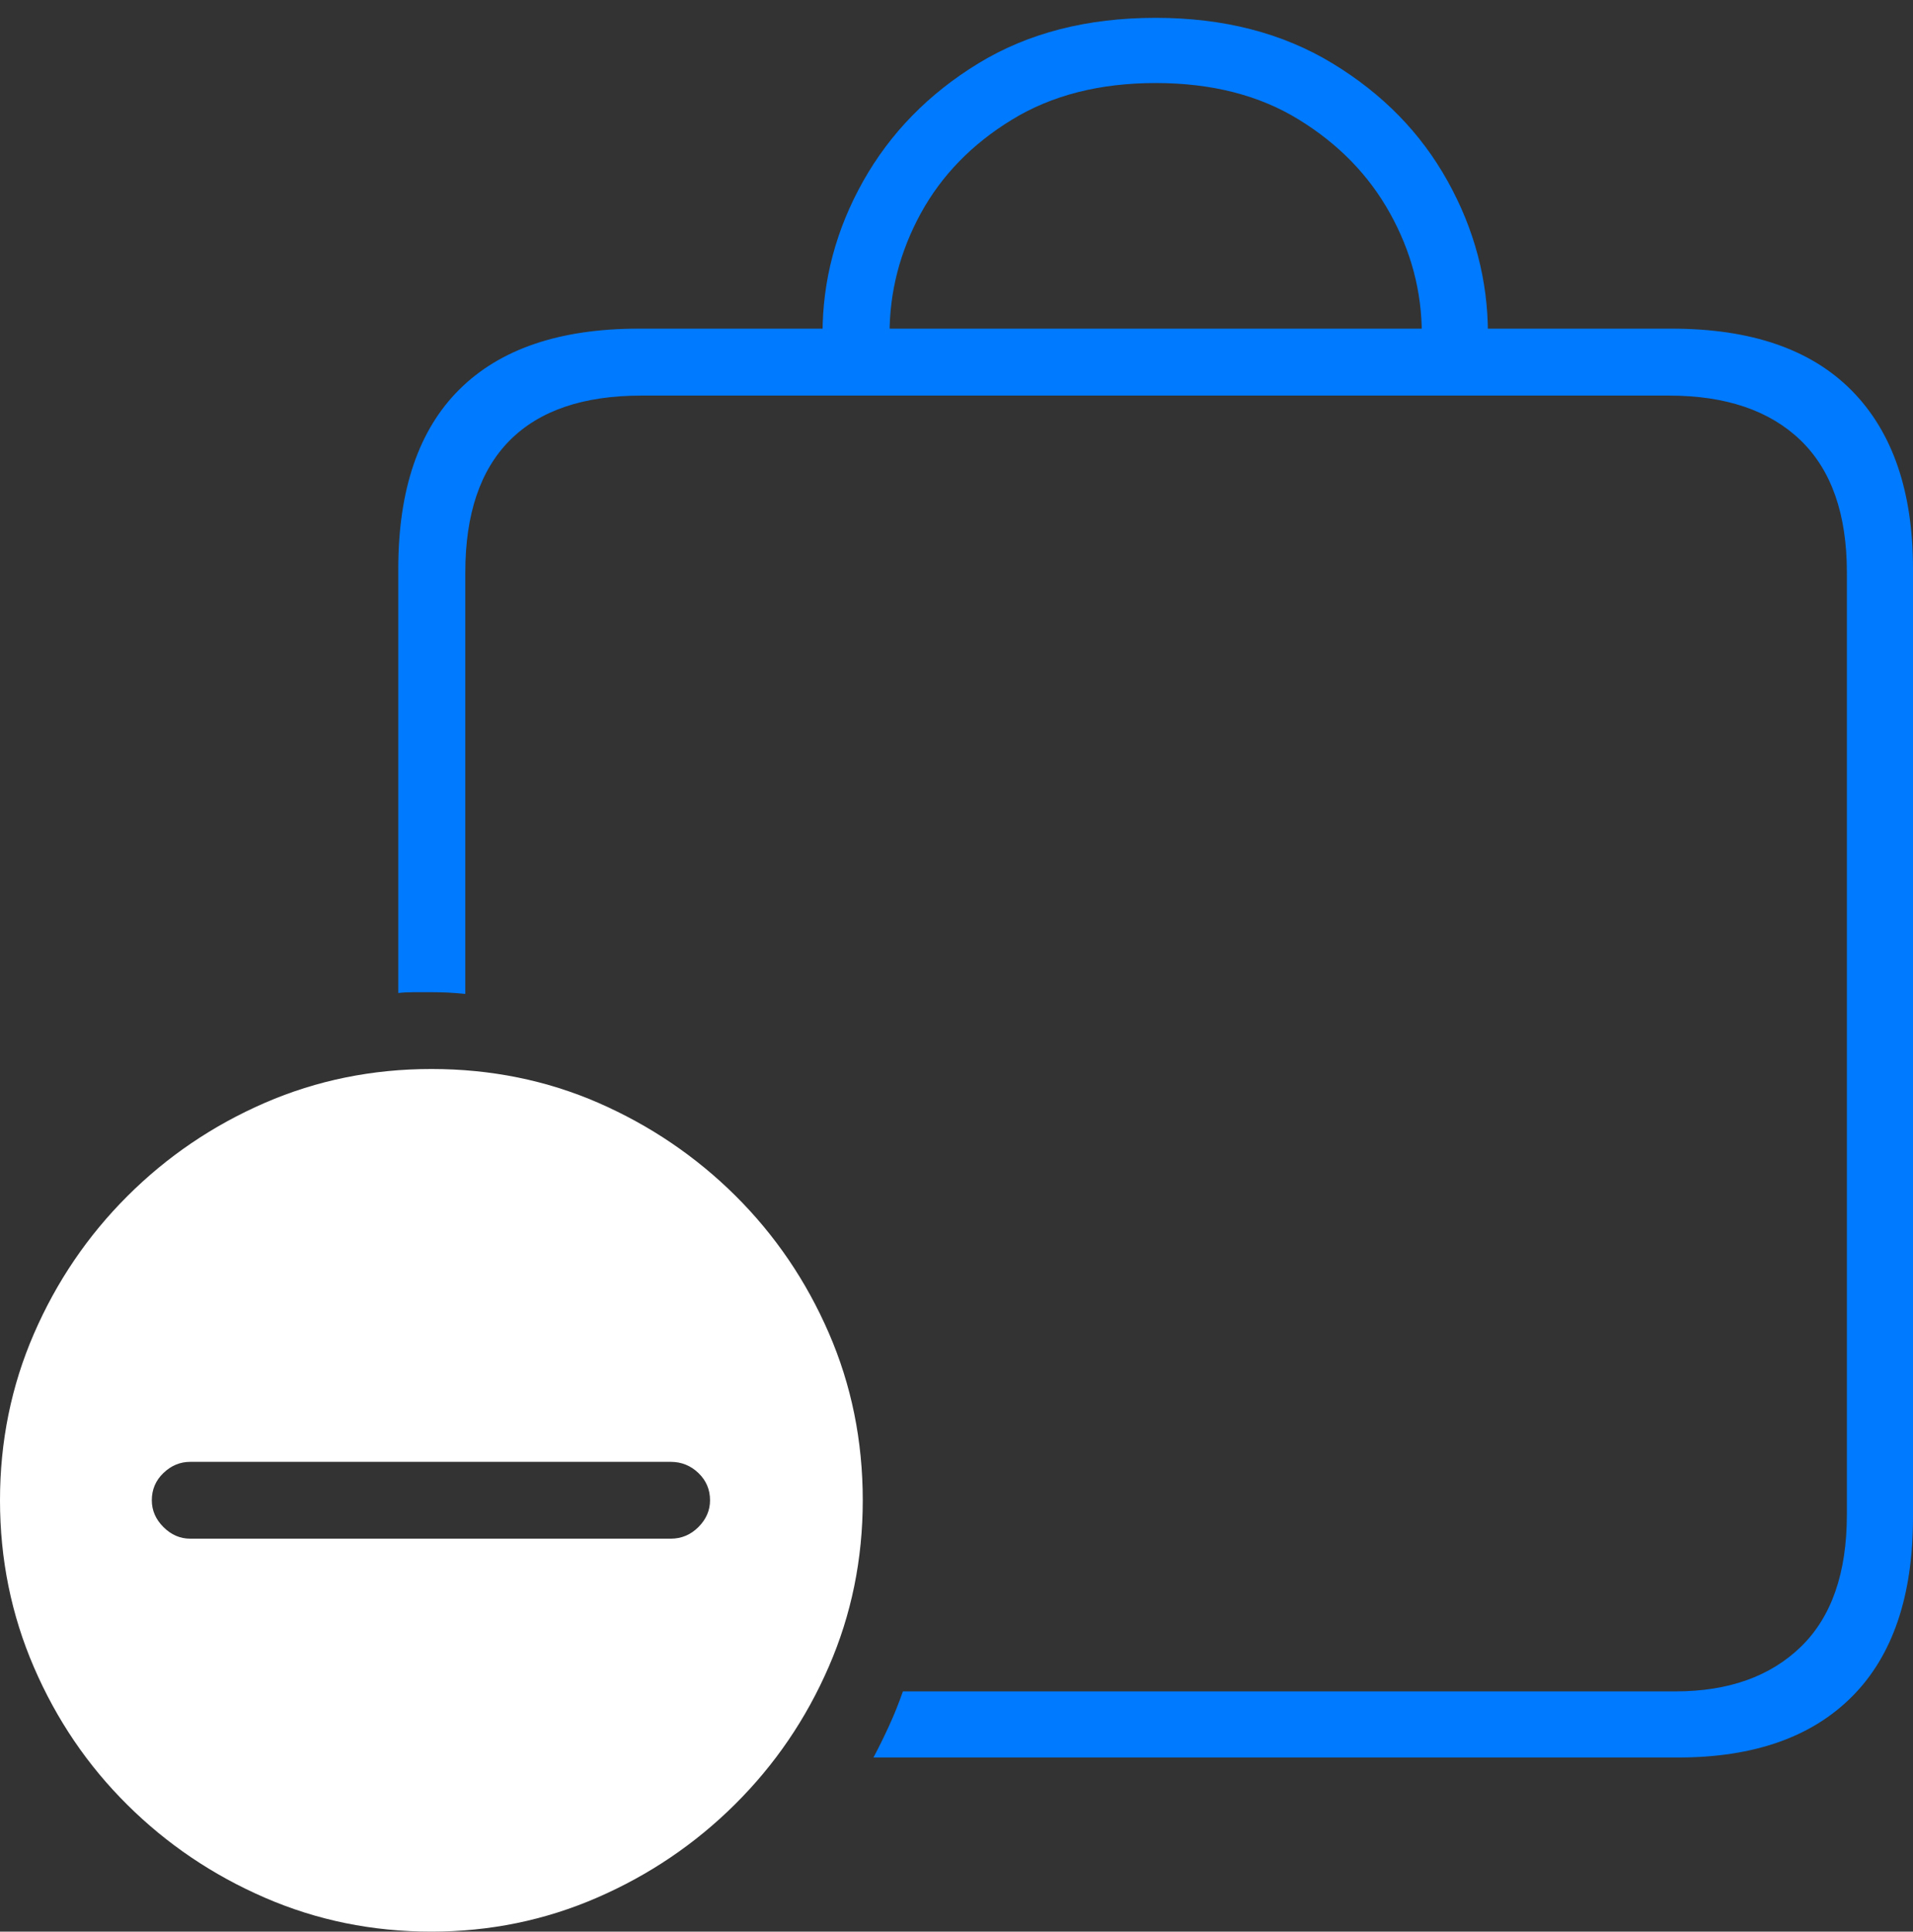 <?xml version="1.0" encoding="UTF-8"?>
<!--Generator: Apple Native CoreSVG 175-->
<!DOCTYPE svg
PUBLIC "-//W3C//DTD SVG 1.1//EN"
       "http://www.w3.org/Graphics/SVG/1.1/DTD/svg11.dtd">
<svg version="1.1" xmlns="http://www.w3.org/2000/svg" xmlns:xlink="http://www.w3.org/1999/xlink" width="20.918" height="21.123">
 <rect width="100%" height="100%" fill="#333333" stroke="none"/>
 <g>
  <rect height="21.123" opacity="0" width="20.918" x="0" y="0"/>
  <path d="M18.281 3.594L6.982 3.594Q5.693 3.594 5.024 4.258Q4.355 4.922 4.355 6.221L4.355 10.859Q4.434 10.85 4.531 10.85Q4.629 10.85 4.707 10.85Q4.795 10.85 4.893 10.854Q4.99 10.859 5.088 10.869L5.088 6.26Q5.088 5.303 5.576 4.814Q6.064 4.326 7.012 4.326L18.252 4.326Q19.18 4.326 19.688 4.814Q20.195 5.303 20.195 6.26L20.195 16.562Q20.195 17.52 19.692 18.008Q19.189 18.496 18.32 18.496L9.873 18.496Q9.805 18.691 9.722 18.872Q9.639 19.053 9.551 19.219L18.35 19.219Q19.59 19.219 20.254 18.55Q20.918 17.881 20.918 16.592L20.918 6.221Q20.918 4.951 20.249 4.272Q19.58 3.594 18.281 3.594ZM8.994 3.652L9.727 3.652Q9.727 2.959 10.068 2.334Q10.41 1.709 11.065 1.309Q11.719 0.908 12.637 0.908Q13.555 0.908 14.204 1.309Q14.854 1.709 15.2 2.334Q15.547 2.959 15.547 3.652L16.27 3.652Q16.27 2.773 15.83 1.982Q15.391 1.191 14.57 0.693Q13.75 0.195 12.637 0.195Q11.514 0.195 10.698 0.693Q9.883 1.191 9.438 1.982Q8.994 2.773 8.994 3.652Z" fill="#007aff"/>
  <path d="M4.717 21.123Q5.674 21.123 6.528 20.752Q7.383 20.381 8.037 19.731Q8.691 19.082 9.062 18.227Q9.434 17.373 9.434 16.406Q9.434 15.43 9.062 14.575Q8.691 13.721 8.042 13.076Q7.393 12.432 6.543 12.06Q5.693 11.69 4.717 11.69Q3.75 11.69 2.896 12.06Q2.041 12.432 1.392 13.081Q0.742 13.73 0.371 14.585Q0 15.44 0 16.406Q0 17.373 0.371 18.232Q0.742 19.092 1.392 19.736Q2.041 20.381 2.896 20.752Q3.75 21.123 4.717 21.123ZM2.08 16.826Q1.914 16.826 1.787 16.699Q1.66 16.572 1.66 16.406Q1.66 16.23 1.787 16.108Q1.914 15.986 2.08 15.986L7.334 15.986Q7.51 15.986 7.637 16.108Q7.764 16.23 7.764 16.406Q7.764 16.572 7.637 16.699Q7.51 16.826 7.334 16.826Z" fill="#ffffff"/>
 </g>
</svg>
